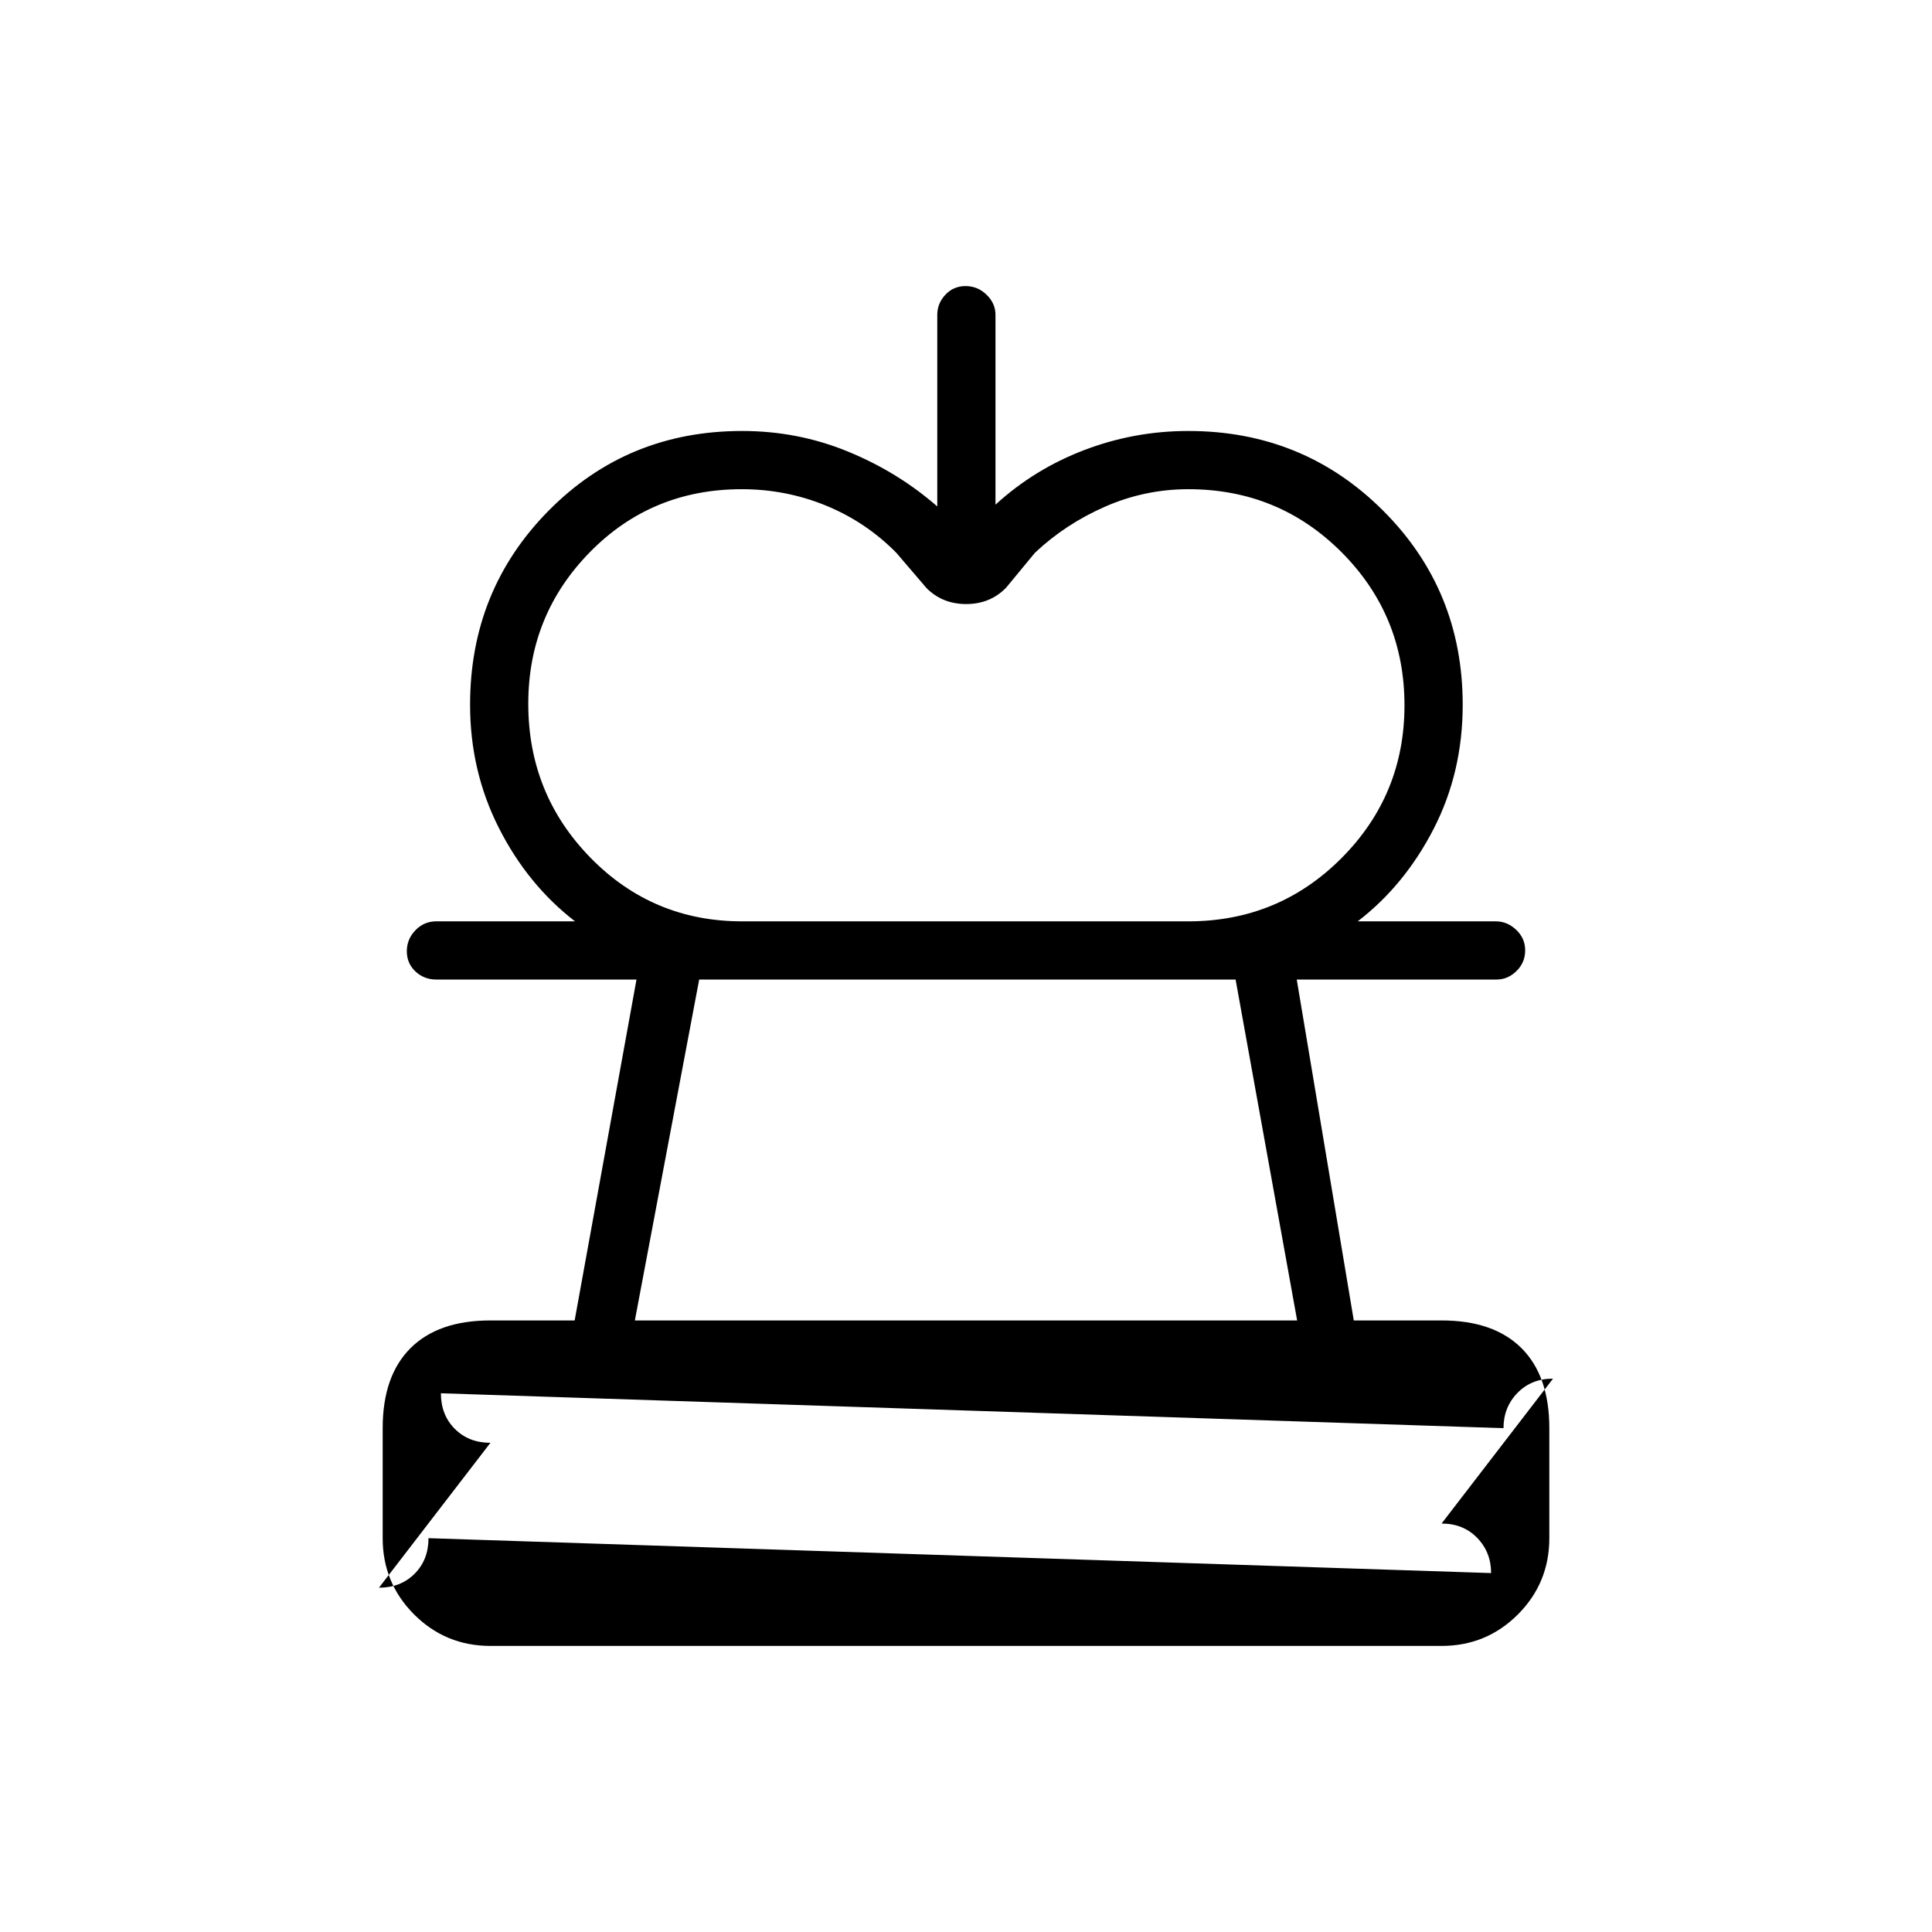 <svg xmlns="http://www.w3.org/2000/svg" height="20" viewBox="0 -960 960 960" width="20"><path d="M368.77-502.19h-83.04q-23.52-18.16-37.84-46.4-14.31-28.24-14.31-61.22 0-57 39.11-96.52 39.11-39.52 96.08-39.52 27.61 0 52.46 10.18 24.85 10.17 44.5 27.32v-95.23q0-5.66 4.02-9.96 4.02-4.31 10.04-4.31t10.44 4.31q4.42 4.3 4.42 9.96v94.35q19.27-17.65 44.12-27.14 24.85-9.48 51.69-9.48 57.13 0 96.74 39.52 39.61 39.52 39.61 96.52 0 33.57-14.41 61.61-14.4 28.05-37.75 46.01h-84.19q44.82 0 76.12-31.41 31.3-31.41 31.3-75.95 0-44.71-31.25-76.04-31.26-31.33-76.13-31.33-21.61 0-41.34 8.65-19.74 8.65-34.89 22.92l-14.39 17.43q-7.94 8.07-19.77 8.07-11.83 0-19.72-7.93l-15.04-17.57q-15.09-15.3-34.97-23.44-19.87-8.13-41.81-8.13-44.74 0-75.4 31.22-30.67 31.23-30.67 75.39 0 44.93 30.92 76.52 30.91 31.6 75.35 31.6ZM243.69-142.15q-22.27 0-37.91-15.63-15.63-15.64-15.63-37.91v-54.66q0-25.93 13.8-39.73 13.8-13.8 39.74-13.8h41.85l30.73-169.39h-99.46q-6.11 0-10.38-4.02-4.28-4.02-4.28-10.04t4.27-10.44q4.27-4.42 10.37-4.42h526.49q5.66 0 10.11 4.21 4.46 4.21 4.46 10.23 0 6.02-4.31 10.25-4.3 4.23-9.96 4.23h-99.23l28.34 169.39h43.62q25.94 0 39.74 13.8t13.8 39.73v54.66q0 22.27-15.63 37.91-15.64 15.63-37.91 15.63H243.69Zm0-100.93-55.38 72q10.77 0 17.69-6.92 6.92-6.92 6.92-17.69l528 17.34q0-10.38-6.92-17.5-6.92-7.11-17.69-7.11l55.38-72q-10.77 0-17.69 7.11-6.92 7.12-6.92 17.5l-528-17.34q0 10.77 6.92 17.69 6.92 6.92 17.69 6.92Zm71.77-60.8h329.08l-30.58-169.39H347.42l-31.96 169.39ZM480-171.08Zm-.77-302.19Z"/></svg>